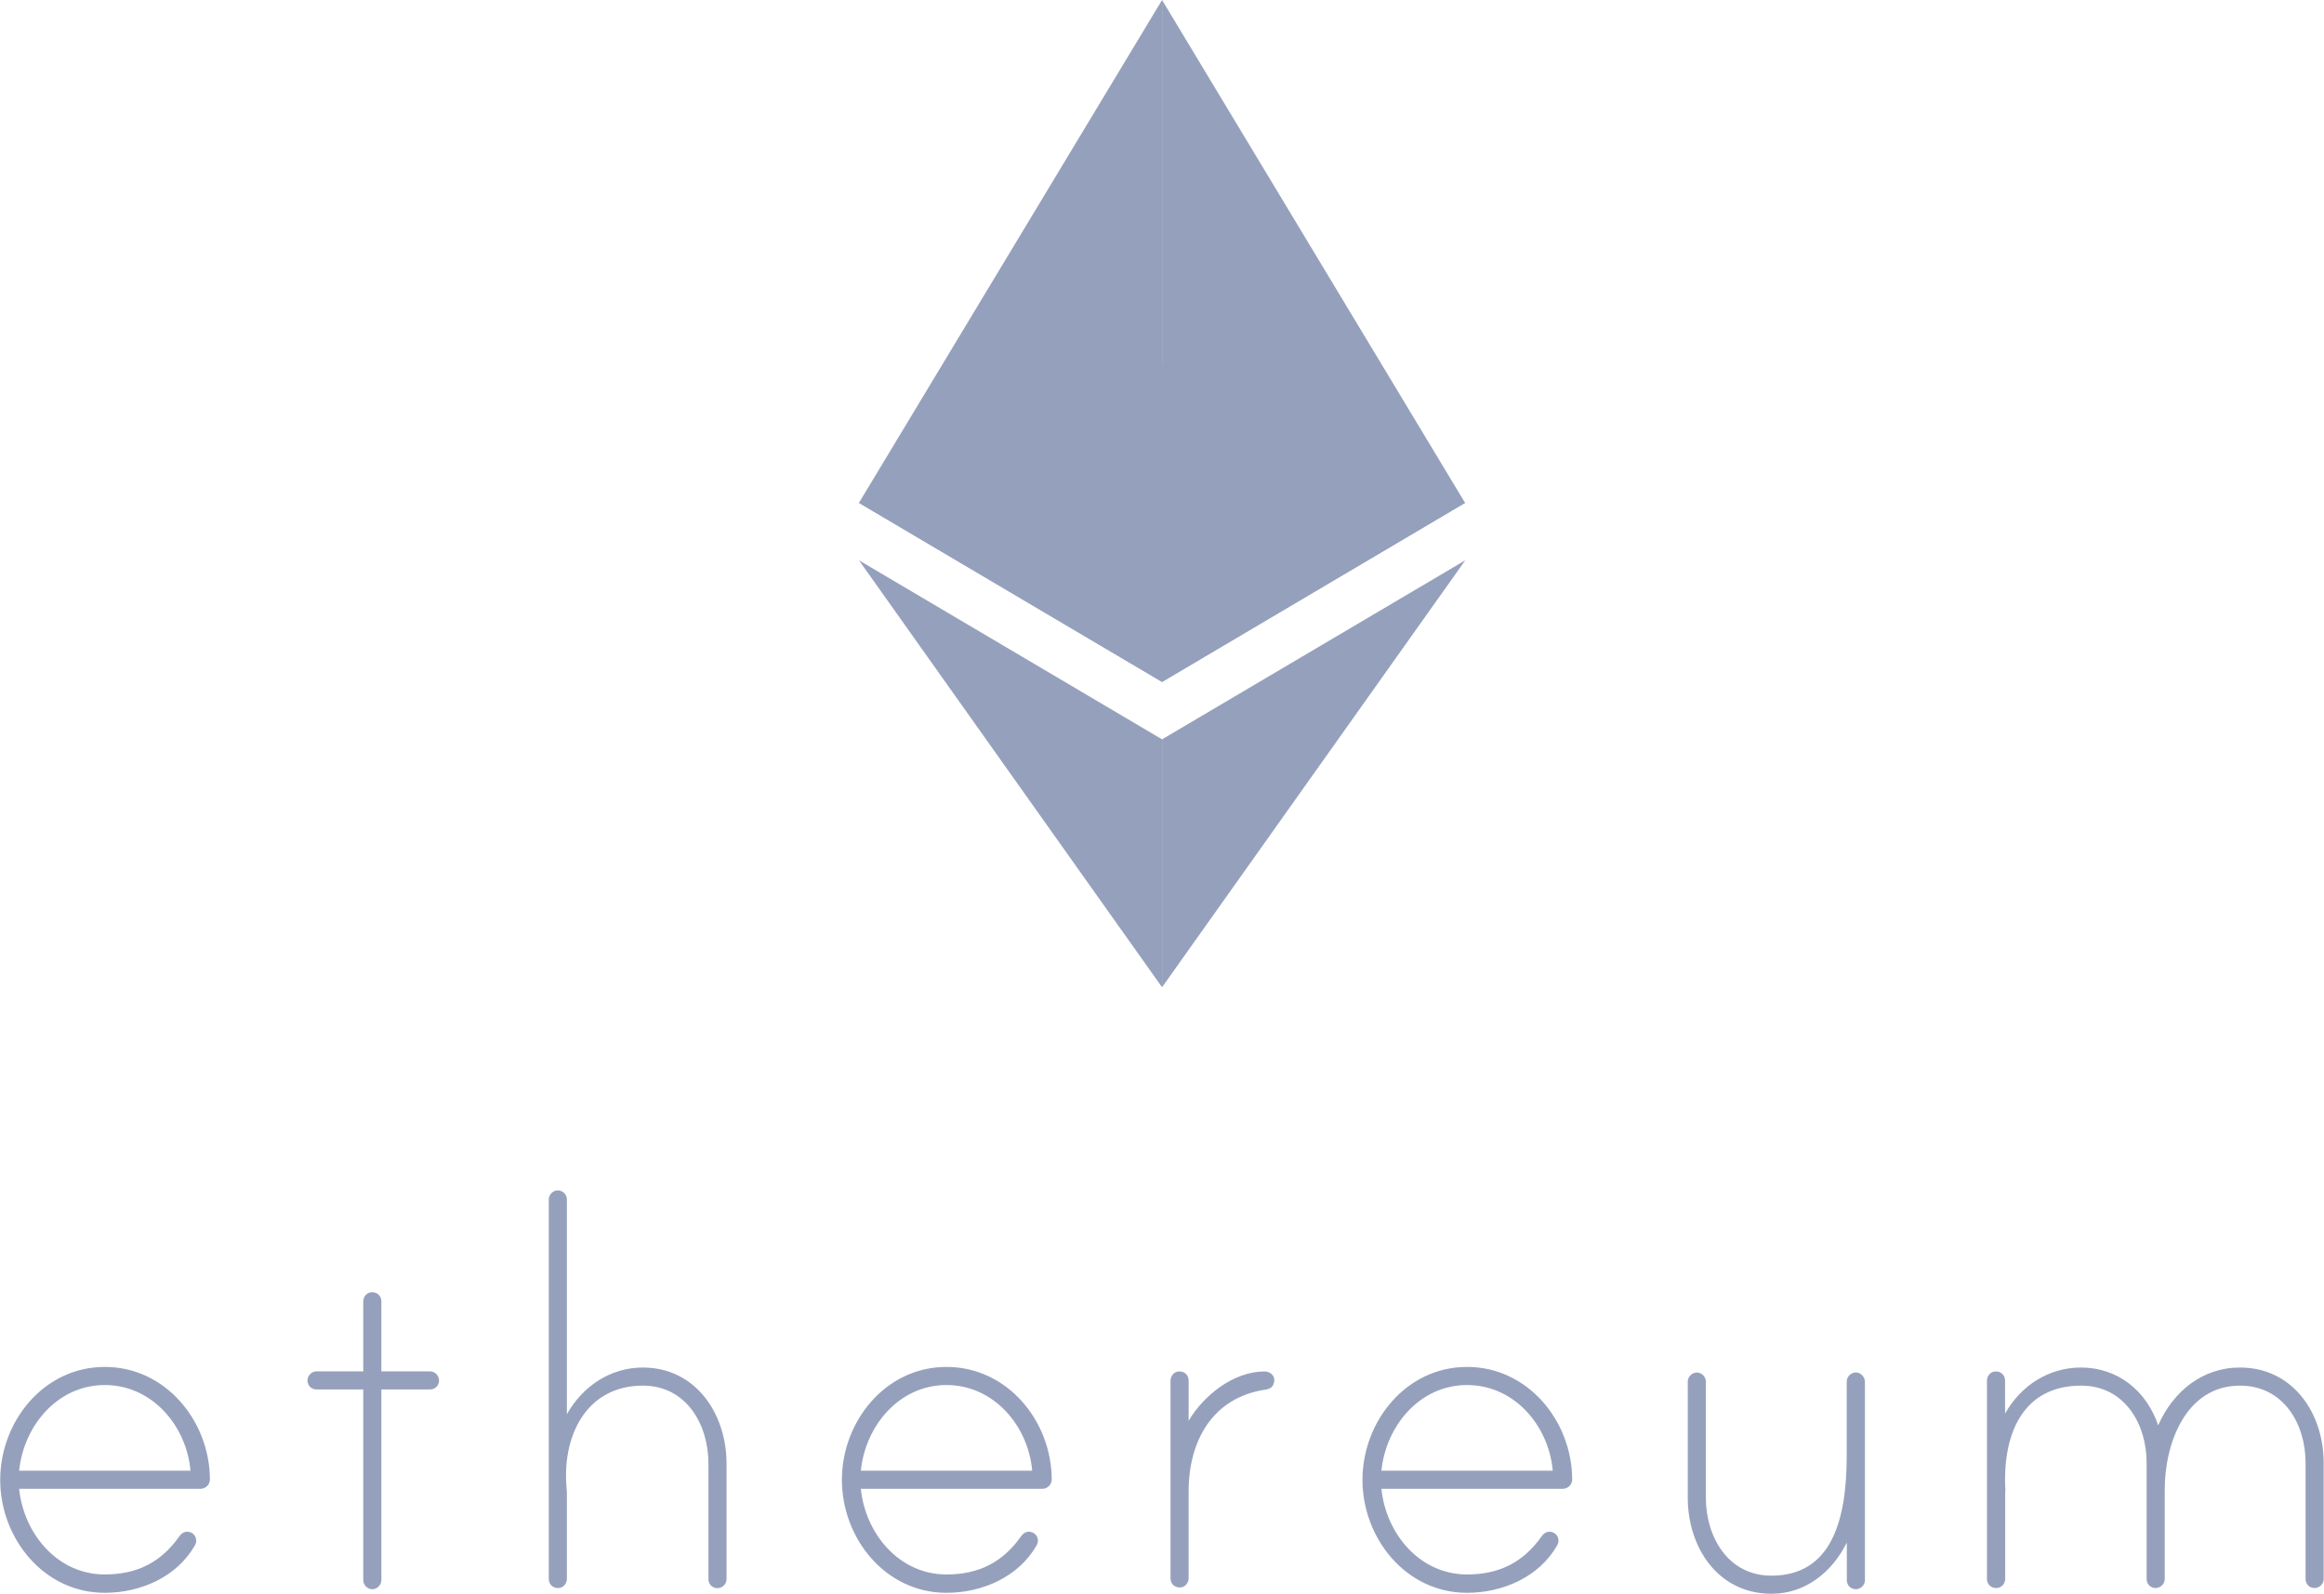 <svg id="Layer_1" xmlns="http://www.w3.org/2000/svg" xmlns:xlink="http://www.w3.org/1999/xlink"
    viewBox="0 0 1949.9 1338" width="2500" height="1715">

    <path fill="#95A1BC" fill-rule="nonzero" class="st0"
        d="M175.9 1241.9c0 4.3-3.6 7.8-7.9 7.8H15.8c3.8 37.6 32.1 71.9 71.9 71.9 27.2 0 47.4-10.4 62.6-32.1 2.2-3 5.5-4.9 9.7-3.1 2.3 1 3.9 3.1 4.3 5.5.4 2.5-.3 3.9-1 5.3-15.3 26.7-45.8 39.8-75.7 39.8-51.2 0-87.7-45.8-87.7-94.8s36.5-94.8 87.7-94.8c51.2-.1 88.2 45.6 88.3 94.5m-16.3-7.4c-3.3-37.6-32.1-71.9-71.9-71.9s-68.1 34.3-71.9 71.9h143.8zM360.6 1151.1c4.4 0 7.6 3.8 7.6 7.6 0 4.4-3.3 7.6-7.6 7.6h-40.8v160.1c0 3.8-3.3 7.6-7.6 7.6-4.4 0-7.6-3.8-7.6-7.6v-160.1h-39.2c-4.4 0-7.6-3.3-7.6-7.6 0-3.8 3.3-7.6 7.6-7.6h39.2v-58.6c0-3.7 2.5-7.1 6.1-7.7 5.1-.8 9.1 2.7 9.1 7.5v58.8h40.8zM609.5 1228.5v97c0 4.4-3.8 7.6-7.6 7.6-4.4 0-7.6-3.3-7.6-7.6v-97c0-32.7-18.5-65.4-55-65.4-46.8 0-67 40.9-64.3 82.8 0 1.1.5 6 .5 6.5v72.8c0 3.7-2.5 7.1-6.1 7.7-5.1.8-9.1-2.7-9.1-7.5v-318.6c0-3.8 3.3-7.6 7.6-7.6 4.4 0 7.6 3.8 7.6 7.6v180.3c13.1-23.4 36.5-39.2 63.7-39.2 44.7 0 70.3 39.2 70.3 80.6M882.4 1241.9c0 4.3-3.6 7.8-7.9 7.8H722.2c3.8 37.6 32.1 71.9 71.9 71.9 27.2 0 47.4-10.4 62.6-32.1 2.2-3 5.5-4.9 9.7-3.1 2.3 1 3.9 3.1 4.3 5.5.4 2.5-.3 3.9-1 5.3-15.3 26.7-45.8 39.8-75.7 39.8-51.2 0-87.7-45.8-87.7-94.8s36.5-94.8 87.7-94.8c51.3-.1 88.3 45.6 88.4 94.5m-16.4-7.4c-3.3-37.6-32.1-71.9-71.9-71.9s-68.1 34.3-71.9 71.9H866zM1069.2 1158.2c0 4.9-2.7 7.6-7.1 8.2-44.7 6.5-64.8 43-64.8 85.5v72.8c0 3.7-2.5 7.1-6.1 7.7-5.1.8-9.1-2.7-9.1-7.5V1159c0-3.7 2.5-7.1 6.1-7.7 5.1-.8 9.1 2.7 9.1 7.5v33.8c12.5-21.2 37.6-41.4 63.7-41.4 3.8-.1 8.2 2.7 8.2 7M1319.2 1241.9c0 4.3-3.6 7.8-7.9 7.8h-152.2c3.8 37.6 32.1 71.9 71.9 71.9 27.2 0 47.4-10.4 62.6-32.1 2.2-3 5.5-4.9 9.7-3.1 2.3 1 3.9 3.1 4.3 5.5.4 2.5-.3 3.9-1 5.3-15.3 26.7-45.8 39.8-75.7 39.8-51.2 0-87.7-45.8-87.7-94.8s36.5-94.8 87.7-94.8c51.2-.1 88.2 45.6 88.3 94.5m-16.3-7.4c-3.3-37.6-32.1-71.9-71.9-71.9s-68.1 34.3-71.9 71.9h143.8zM1564.9 1160.1v166.3c0 4.4-3.8 7.6-7.6 7.6-4.4 0-7.6-3.3-7.6-7.6v-31.6c-12.5 25.1-34.9 43-63.2 43-45.2 0-70.3-39.2-70.3-80.6v-97.5c0-3.8 3.3-7.6 7.6-7.6 4.4 0 7.6 3.8 7.6 7.6v97.5c0 32.7 18.5 65.4 55 65.4 51.2 0 63.2-47.9 63.2-100.8v-62.1c0-4.4 4.4-8.9 9.8-7.3 3.3 1.1 5.5 4.3 5.5 7.7M1949.9 1227.9v97.5c0 4.4-3.8 7.6-7.6 7.6-4.4 0-7.6-3.3-7.6-7.6v-97.5c0-32.7-18.5-64.8-55-64.8-45.8 0-63.2 49-63.2 87.1v75.2c0 4.4-3.8 7.6-7.6 7.6-4.4 0-7.6-3.3-7.6-7.6v-97.5c0-32.7-18.5-64.8-55-64.8-46.3 0-65.4 36.5-63.7 85 0 1.1.5 3.3 0 3.8v73.3c0 3.7-2.5 7.1-6.2 7.7-5.1.8-9.1-2.7-9.1-7.5V1159c0-3.7 2.5-7.1 6.1-7.7 5.1-.8 9.1 2.7 9.1 7.5v27.8c13.1-23.4 36.5-38.7 63.7-38.7 31 0 55 19.6 64.8 48.5 12.5-28.3 37-48.5 68.6-48.5 44.7 0 70.3 38.6 70.3 80" />
    <g class="st1">
        <defs>
            <path fill="#95A1BC" fill-rule="nonzero" id="SVGID_1_" d="M720.6 306.4h508.7v266H720.6z" />
        </defs>
        <clipPath id="SVGID_2_">
            <use xlink:href="#SVGID_1_" overflow="visible" />
        </clipPath>
        <path  fill="#95A1BC" fill-rule="nonzero" class="st2" d="M975 306.4L720.6 422.1 975 572.4l254.3-150.3z" />
    </g>
    <g class="st3">
        <defs>
            <path fill="#95A1BC" fill-rule="nonzero" id="SVGID_3_" d="M720.6 0H975v572.4H720.6z" />
        </defs>
        <clipPath id="SVGID_4_">
            <use xlink:href="#SVGID_3_" overflow="visible" />
        </clipPath>
        <path fill="#95A1BC" fill-rule="nonzero" class="st4" d="M720.6 422.1L975 572.4V0z" />
    </g>
    <g class="st5">
        <defs>
            <path fill="#95A1BC" fill-rule="nonzero" id="SVGID_5_" d="M975 0h254.4v572.4H975z" />
        </defs>
        <clipPath id="SVGID_6_">
            <use xlink:href="#SVGID_5_" overflow="visible" />
        </clipPath>
        <path fill="#95A1BC" fill-rule="nonzero" class="st6" d="M975 0v572.4l254.3-150.3z" />
    </g>
    <g class="st3">
        <defs>
            <path fill="#95A1BC" fill-rule="nonzero" id="SVGID_7_" d="M720.6 470.3H975v358.4H720.6z" />
        </defs>
        <clipPath id="SVGID_8_">
            <use xlink:href="#SVGID_7_" overflow="visible" />
        </clipPath>
        <path fill="#95A1BC" fill-rule="nonzero" class="st7" d="M720.6 470.3L975 828.7V620.6z" />
    </g>
    <g class="st5">
        <defs>
            <path fill="#95A1BC" fill-rule="nonzero" id="SVGID_9_" d="M975 470.3h254.5v358.4H975z" />
        </defs>
        <clipPath id="SVGID_10_">
            <use xlink:href="#SVGID_9_" overflow="visible" />
        </clipPath>
        <path  fill="#95A1BC" fill-rule="nonzero" class="st8" d="M975 620.6v208.1l254.5-358.4z" />
    </g>
</svg>